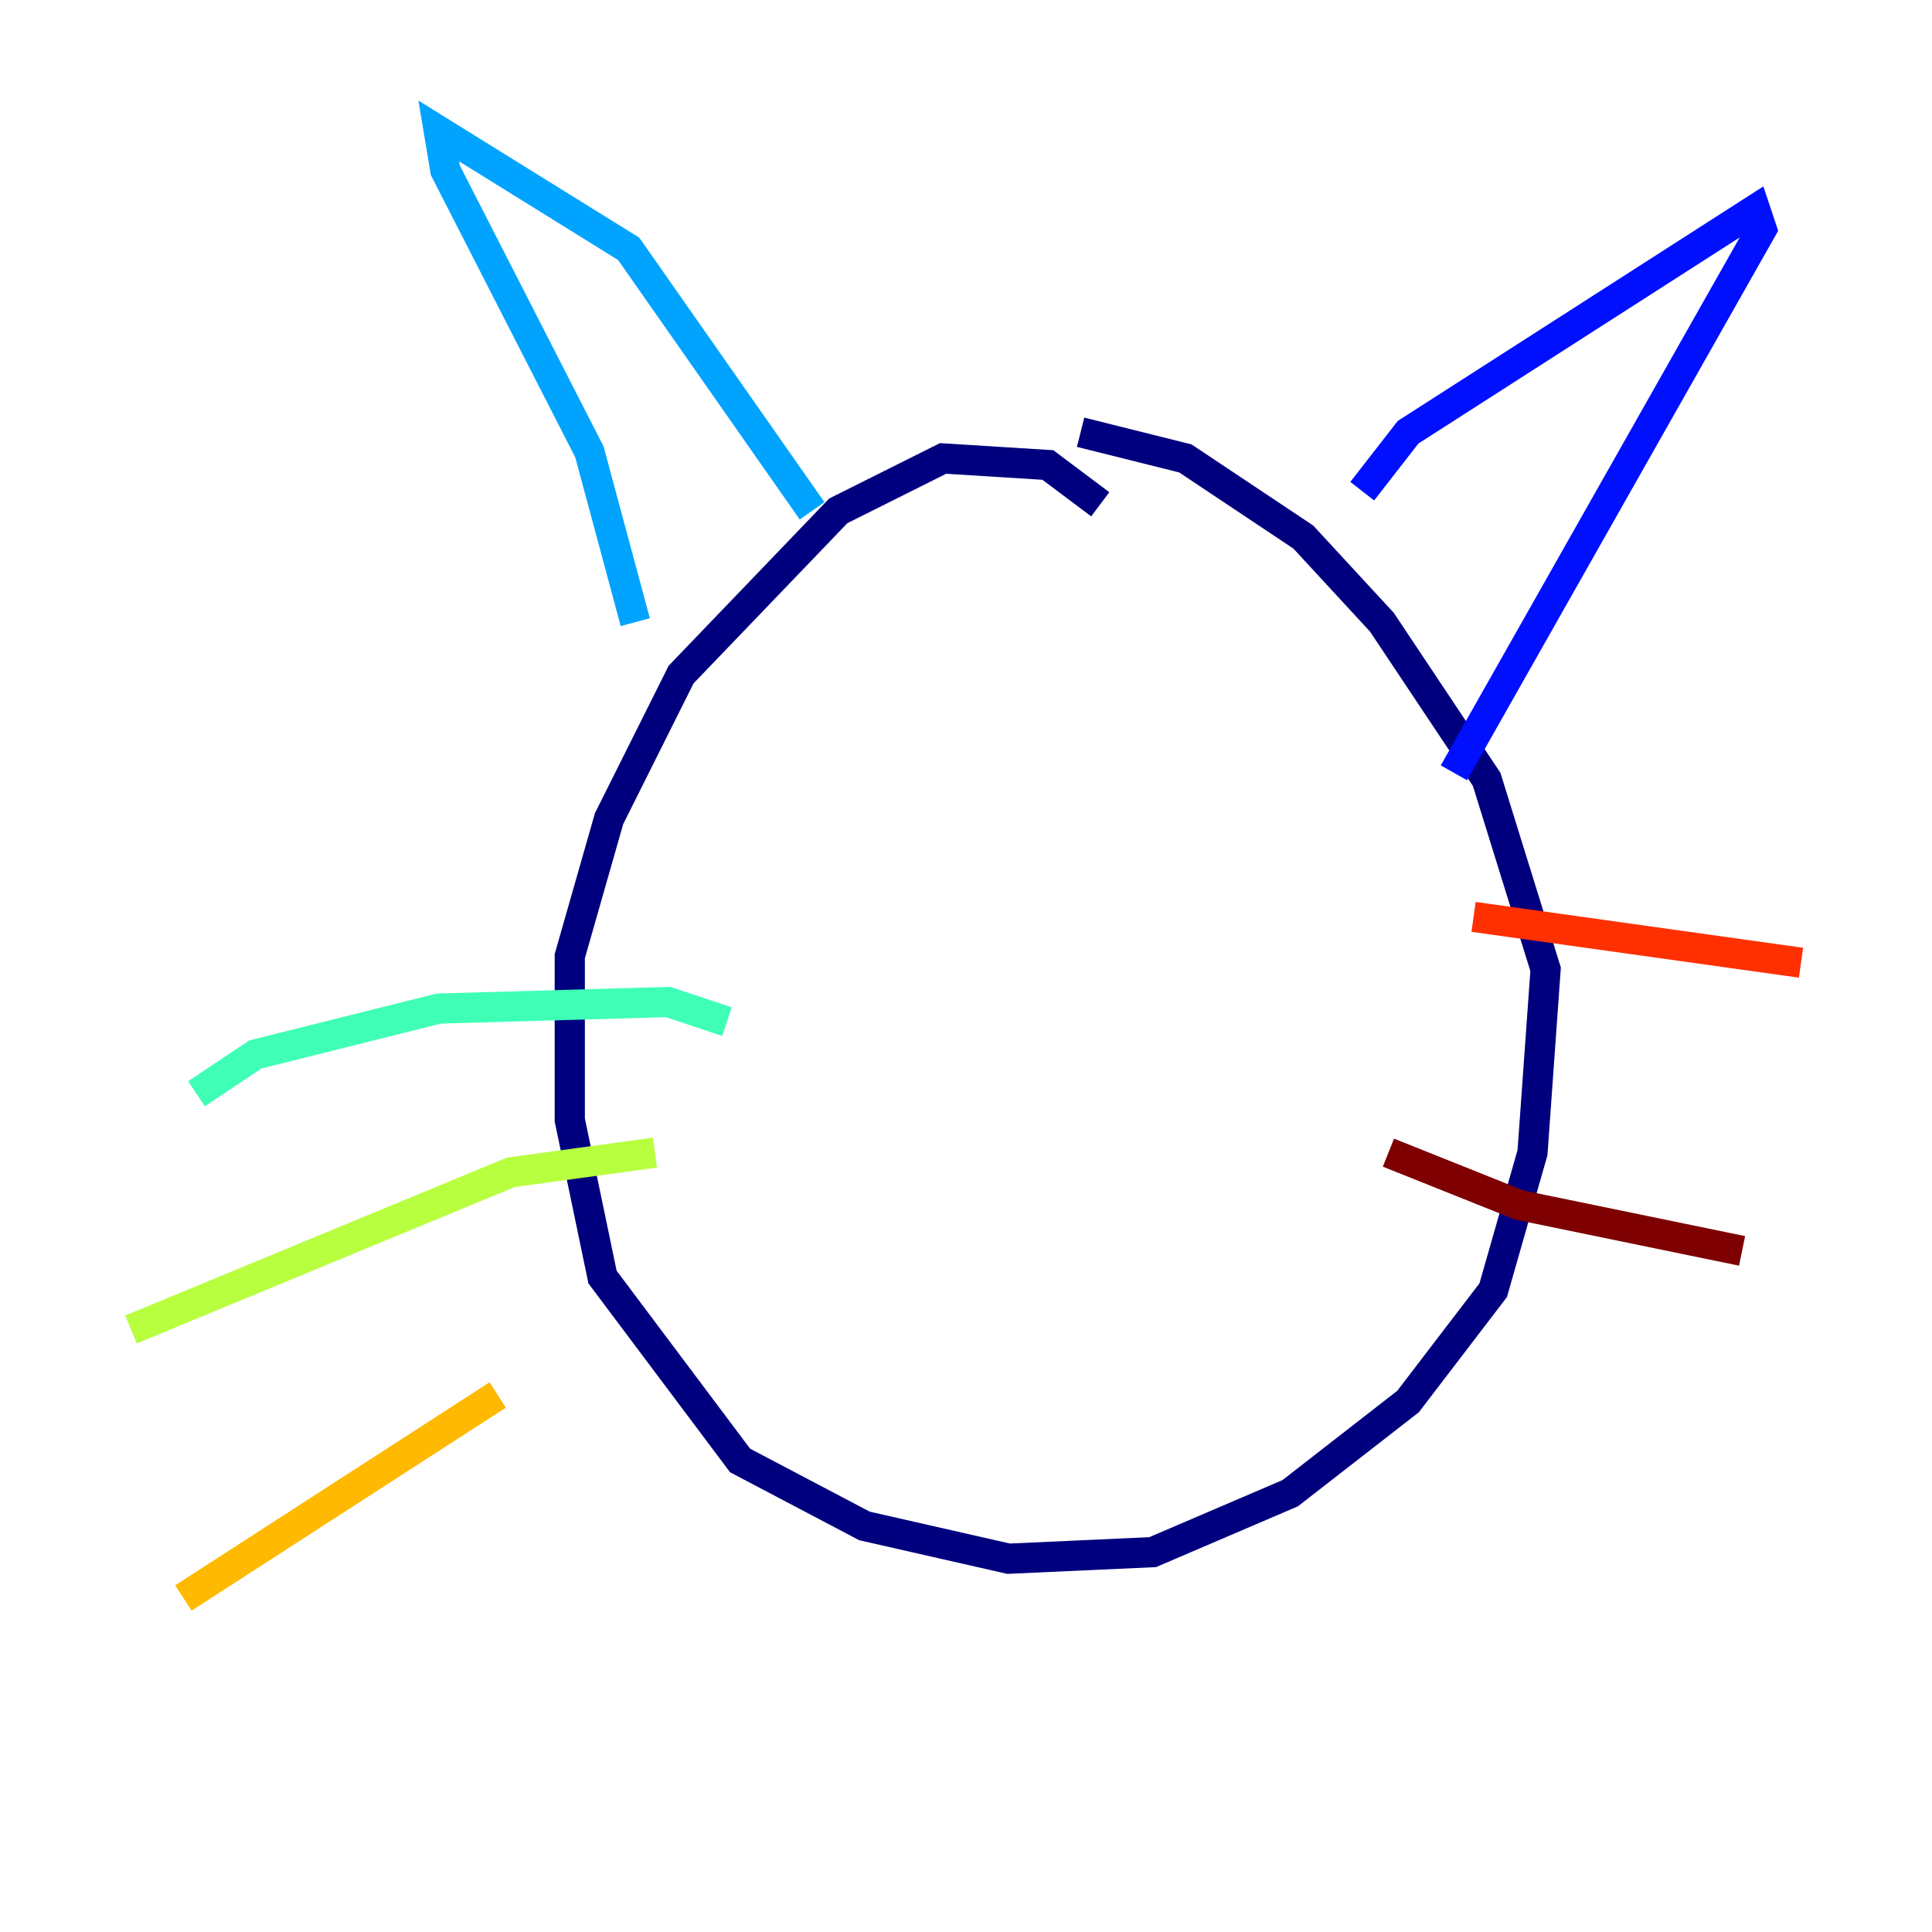 <?xml version="1.0" encoding="utf-8" ?>
<svg baseProfile="tiny" height="128" version="1.2" viewBox="0,0,128,128" width="128" xmlns="http://www.w3.org/2000/svg" xmlns:ev="http://www.w3.org/2001/xml-events" xmlns:xlink="http://www.w3.org/1999/xlink"><defs /><polyline fill="none" points="72.895,33.41 69.424,30.807 62.481,30.373 55.539,33.844 45.125,44.691 40.352,54.237 37.749,63.349 37.749,74.197 39.919,84.61 49.031,96.759 57.275,101.098 66.82,103.268 76.366,102.834 85.478,98.929 93.288,92.854 98.929,85.478 101.532,76.366 102.4,64.217 98.495,51.634 91.552,41.22 86.346,35.58 78.536,30.373 71.593,28.637" stroke="#00007f" stroke-width="2" /><polyline fill="none" points="90.251,32.542 93.288,28.637 116.285,13.885 116.719,15.186 96.325,51.2" stroke="#0010ff" stroke-width="2" /><polyline fill="none" points="53.803,33.844 41.654,16.488 29.071,8.678 29.505,11.281 39.051,29.939 42.088,41.22" stroke="#00a4ff" stroke-width="2" /><polyline fill="none" points="48.163,67.688 44.258,66.386 29.071,66.82 16.922,69.858 13.017,72.461" stroke="#3fffb7" stroke-width="2" /><polyline fill="none" points="43.39,76.366 33.844,77.668 8.678,88.081" stroke="#b7ff3f" stroke-width="2" /><polyline fill="none" points="32.976,92.42 12.149,105.871" stroke="#ffb900" stroke-width="2" /><polyline fill="none" points="97.627,60.746 119.322,63.783" stroke="#ff3000" stroke-width="2" /><polyline fill="none" points="91.986,76.366 100.664,79.837 115.417,82.875" stroke="#7f0000" stroke-width="2" /></svg>